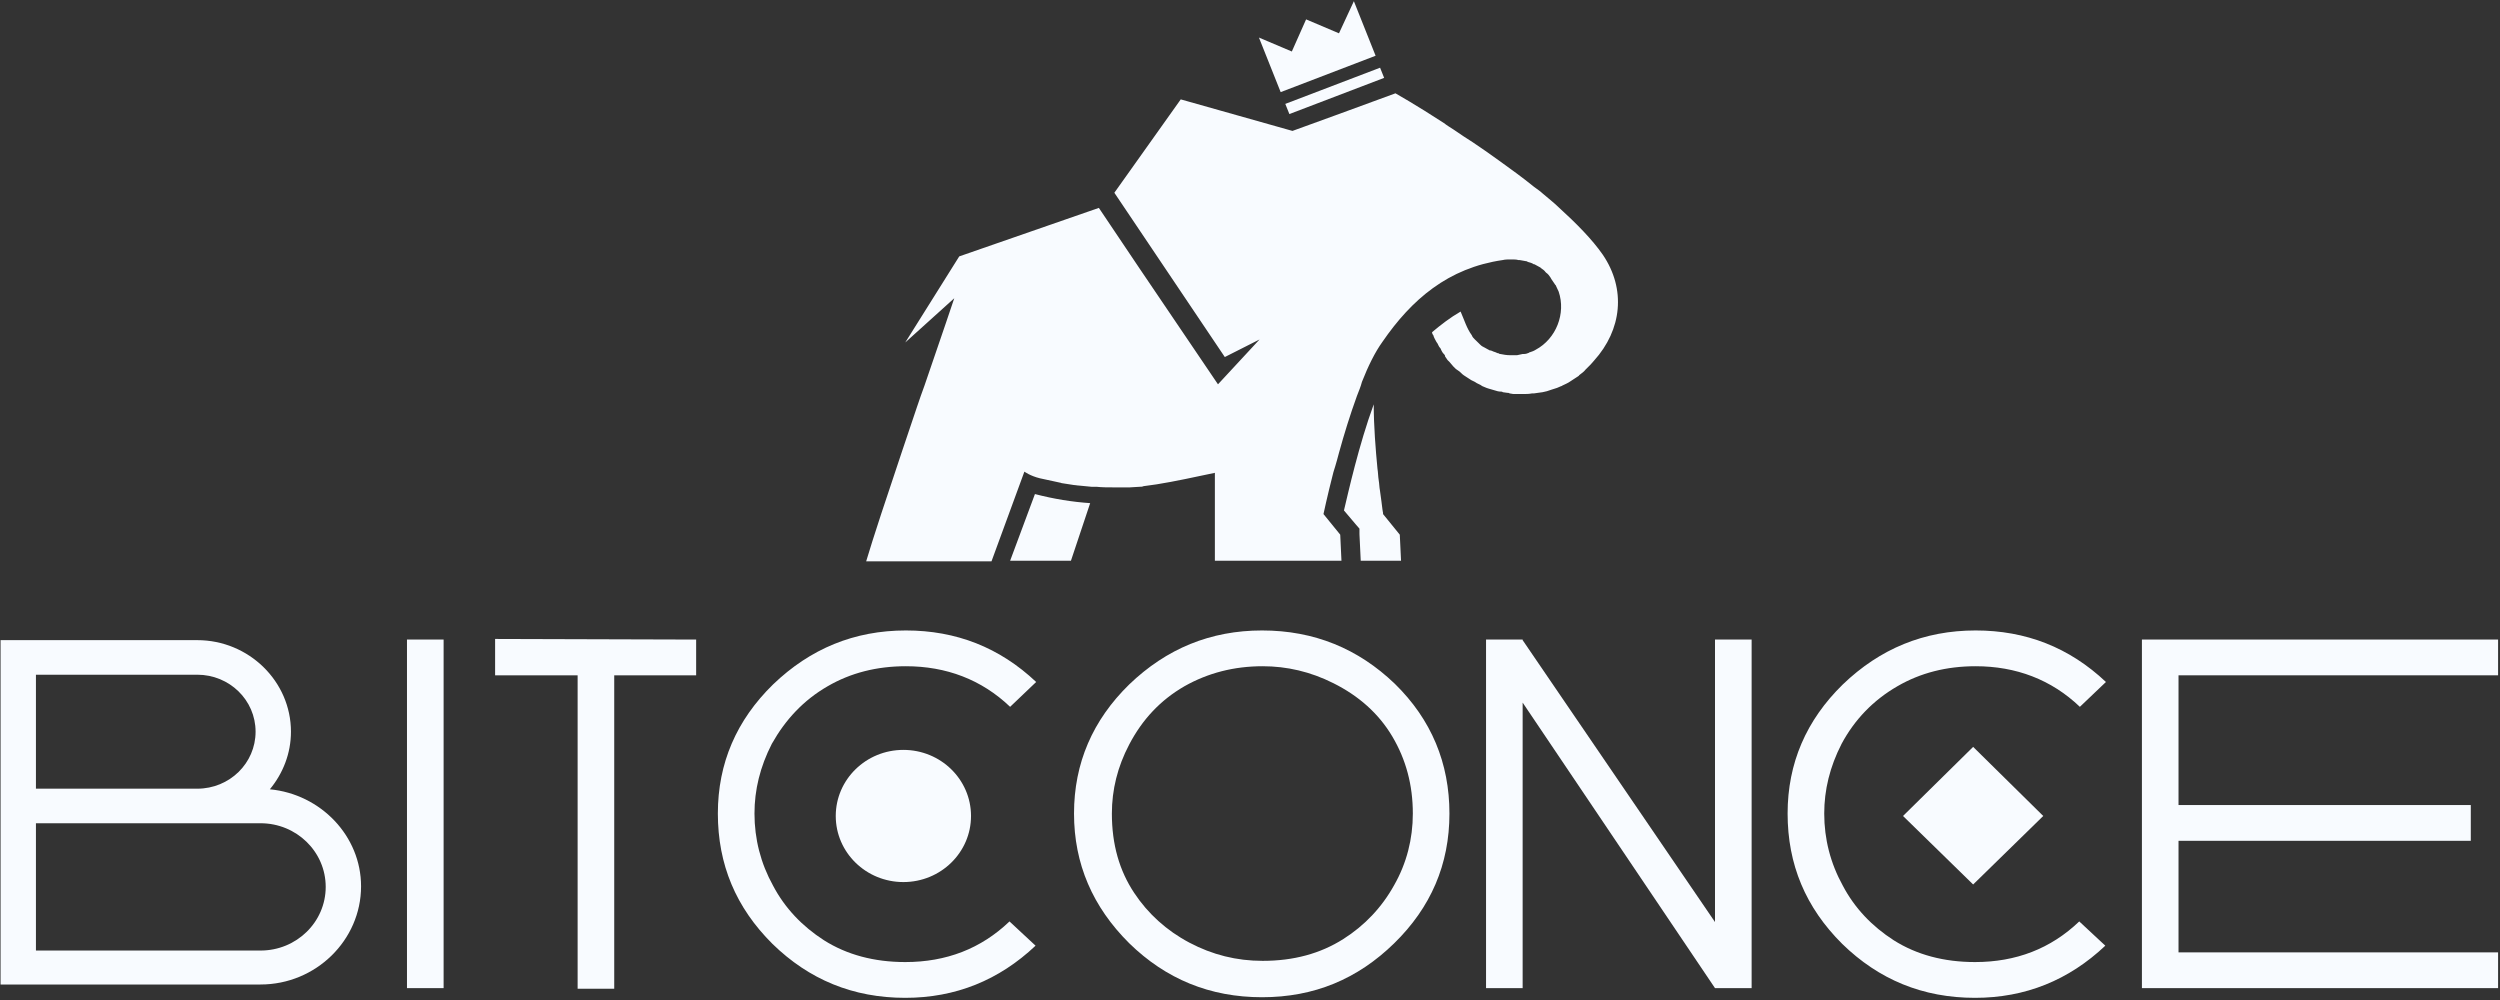 <svg width="120" height="48" viewBox="0 0 120 48" fill="none" xmlns="http://www.w3.org/2000/svg">
<rect x="0" y="0" width="120" height="48" fill="#333333" stroke="none"/>
<g clip-path="url(#clip0_309_1928)">
<path d="M43.363 42.339C45.156 42.339 46.609 40.919 46.609 39.167C46.609 37.415 45.156 35.995 43.363 35.995C41.57 35.995 40.116 37.415 40.116 39.167C40.116 40.919 41.57 42.339 43.363 42.339Z" fill="#F8FBFF"/>
<path d="M21.293 30.698H19.535V47.43H21.293V30.698Z" fill="#F8FBFF"/>
<path d="M23.765 32.416H27.726V47.46H29.483V32.416H33.415V30.699L23.765 30.67V32.416Z" fill="#F8FBFF"/>
<path d="M39.729 32.939C40.831 32.299 42.082 31.979 43.482 31.979C45.418 31.979 47.116 32.619 48.486 33.928L49.736 32.735C47.979 31.076 45.894 30.262 43.482 30.262C41.01 30.262 38.895 31.135 37.108 32.852C35.351 34.569 34.457 36.635 34.457 39.05C34.457 41.494 35.321 43.56 37.078 45.306C38.836 47.023 40.95 47.896 43.452 47.896C45.865 47.896 47.95 47.052 49.707 45.393L48.456 44.229C47.086 45.539 45.418 46.179 43.452 46.179C41.963 46.179 40.652 45.83 39.55 45.132C38.508 44.462 37.674 43.589 37.108 42.513C36.512 41.436 36.215 40.272 36.215 39.05C36.215 37.915 36.483 36.809 37.048 35.703C37.704 34.539 38.568 33.608 39.729 32.939Z" fill="#F8FBFF"/>
<path d="M60.578 30.262C58.106 30.262 55.991 31.135 54.204 32.852C52.447 34.569 51.553 36.635 51.553 39.05C51.553 41.465 52.447 43.531 54.204 45.277C55.962 46.994 58.076 47.867 60.578 47.867C63.08 47.867 65.165 46.994 66.922 45.277C68.679 43.56 69.573 41.494 69.573 39.05C69.573 36.635 68.709 34.539 66.952 32.822C65.195 31.135 63.08 30.262 60.578 30.262ZM66.922 42.483C66.326 43.56 65.493 44.433 64.48 45.073C63.378 45.772 62.097 46.121 60.608 46.121C59.357 46.121 58.195 45.83 57.093 45.248C55.991 44.666 55.098 43.851 54.443 42.862C53.728 41.785 53.37 40.534 53.37 39.05C53.37 37.915 53.638 36.809 54.204 35.733C54.83 34.539 55.694 33.608 56.855 32.939C57.987 32.299 59.238 31.979 60.608 31.979C61.77 31.979 62.901 32.24 64.003 32.793C65.224 33.404 66.177 34.248 66.833 35.354C67.488 36.46 67.816 37.682 67.816 39.05C67.816 40.272 67.518 41.436 66.922 42.483Z" fill="#F8FBFF"/>
<path d="M91.077 32.939C92.179 32.299 93.43 31.979 94.83 31.979C96.766 31.979 98.464 32.619 99.834 33.928L101.085 32.735C99.327 31.076 97.243 30.262 94.83 30.262C92.358 30.262 90.243 31.135 88.456 32.852C86.699 34.569 85.805 36.635 85.805 39.05C85.805 41.494 86.669 43.56 88.426 45.306C90.184 47.023 92.298 47.896 94.8 47.896C97.213 47.896 99.298 47.052 101.055 45.393L99.804 44.229C98.434 45.539 96.766 46.179 94.8 46.179C93.311 46.179 92.001 45.83 90.898 45.132C89.856 44.462 89.022 43.589 88.456 42.513C87.861 41.436 87.563 40.272 87.563 39.05C87.563 37.915 87.831 36.809 88.397 35.703C89.022 34.539 89.916 33.608 91.077 32.939Z" fill="#F8FBFF"/>
<path d="M82.32 44.258L73.087 30.727V30.698H71.33V47.43H73.087V33.725L82.32 47.43H84.078V30.698H82.32V44.258Z" fill="#F8FBFF"/>
<path d="M12.953 37.886C13.579 37.129 13.966 36.169 13.966 35.121C13.966 32.706 11.941 30.727 9.468 30.727H0.027V47.256H12.506C15.157 47.256 17.331 45.132 17.331 42.542C17.331 40.127 15.396 38.119 12.953 37.886ZM1.725 32.386H9.468C11.017 32.386 12.268 33.608 12.268 35.121C12.268 36.635 11.017 37.857 9.468 37.857H1.725V32.386ZM12.506 45.626H1.725V39.516H12.506C14.234 39.516 15.634 40.883 15.634 42.571C15.634 44.259 14.234 45.626 12.506 45.626Z" fill="#F8FBFF"/>
<path d="M119.908 32.415V30.698H102.812V47.43H119.908V45.714H104.569V40.359H118.598V38.642H104.569V32.415H119.908Z" fill="#F8FBFF"/>
<path d="M98.076 39.167L94.711 42.455L91.345 39.167L94.711 35.85L98.076 39.167Z" fill="#F8FBFF"/>
<path d="M66.029 2.676L64.986 0.057L64.271 1.599L62.693 0.93L62.008 2.472L60.429 1.803L61.472 4.422L66.029 2.676Z" fill="#F8FBFF"/>
<path d="M66.244 3.25L61.694 4.987L61.89 5.475L66.439 3.738L66.244 3.25Z" fill="#F8FBFF"/>
<path d="M66.386 24.675C66.386 24.675 66.386 24.646 66.386 24.617C66.386 24.588 66.356 24.501 66.356 24.442C66.326 24.239 66.297 23.919 66.237 23.54C66.207 23.395 66.207 23.22 66.177 23.046C66.148 22.871 66.148 22.667 66.118 22.493C66.029 21.562 65.939 20.456 65.939 19.408C65.224 21.358 64.718 23.628 64.51 24.501L65.076 25.17L65.254 25.374V25.636L65.314 26.887V26.916H67.25L67.19 25.665L66.386 24.675Z" fill="#F8FBFF"/>
<path d="M49.677 23.715L48.486 26.916H51.405L52.328 24.151C51.464 24.093 50.571 23.948 49.677 23.715Z" fill="#F8FBFF"/>
<path d="M76.93 12.22C76.423 11.492 75.679 10.736 74.815 9.95C74.577 9.717 74.309 9.514 74.04 9.281C73.921 9.165 73.772 9.077 73.624 8.961C73.087 8.524 72.522 8.117 71.956 7.71C71.747 7.564 71.509 7.389 71.3 7.244C71.092 7.098 70.913 6.982 70.705 6.837C70.377 6.633 70.079 6.429 69.781 6.225C69.603 6.109 69.454 6.022 69.305 5.905C67.965 5.032 66.982 4.479 66.982 4.479L64.122 5.527L62.038 6.284L56.676 4.77L53.489 9.252L58.791 17.138L60.459 16.294L58.463 18.447L54.681 12.86L52.745 9.979L46.043 12.307L43.452 16.439L45.805 14.315C45.805 14.315 45.18 16.177 44.376 18.506C44.256 18.826 44.137 19.175 44.018 19.524C43.78 20.222 43.541 20.95 43.303 21.648C42.588 23.773 41.903 25.839 41.576 26.944H45.507H47.592L49.171 22.638C49.171 22.638 49.439 22.841 49.915 22.958C50.183 23.016 50.451 23.074 50.719 23.132C50.809 23.161 50.898 23.161 50.958 23.19C51.136 23.22 51.345 23.249 51.524 23.278C51.613 23.278 51.702 23.307 51.792 23.307C52 23.336 52.179 23.336 52.387 23.365C52.447 23.365 52.507 23.365 52.566 23.365C52.596 23.365 52.596 23.365 52.626 23.365C52.894 23.394 53.162 23.394 53.43 23.394C53.638 23.394 53.847 23.394 54.055 23.394C54.115 23.394 54.174 23.394 54.234 23.394C54.383 23.394 54.562 23.365 54.711 23.365C54.77 23.365 54.83 23.365 54.889 23.336C55.098 23.307 55.306 23.278 55.515 23.249C56.438 23.103 57.331 22.899 58.314 22.696V26.915H64.39L64.331 25.664L63.527 24.675C63.527 24.675 63.705 23.831 64.003 22.667C64.033 22.579 64.063 22.463 64.093 22.376C64.152 22.172 64.212 21.968 64.271 21.735C64.51 20.862 64.807 19.902 65.135 19C65.224 18.767 65.314 18.564 65.373 18.331C65.671 17.574 65.999 16.905 66.356 16.41C67.756 14.373 69.513 12.86 72.134 12.482C72.254 12.453 72.373 12.453 72.492 12.453H72.522C72.522 12.453 72.522 12.453 72.551 12.453C72.67 12.453 72.79 12.453 72.879 12.482C72.909 12.482 72.909 12.482 72.939 12.482C73.058 12.511 73.147 12.511 73.266 12.54C73.296 12.54 73.296 12.54 73.326 12.569C73.445 12.598 73.534 12.627 73.624 12.685C73.624 12.685 73.624 12.685 73.653 12.685C73.743 12.744 73.832 12.773 73.921 12.831C73.921 12.831 73.951 12.831 73.951 12.86C74.04 12.918 74.13 12.976 74.189 13.064L74.219 13.093C74.309 13.151 74.368 13.238 74.428 13.326C74.428 13.355 74.457 13.355 74.457 13.384C74.517 13.471 74.577 13.559 74.636 13.646C74.636 13.646 74.636 13.675 74.666 13.675C74.725 13.791 74.755 13.879 74.815 13.995C75.172 15.043 74.696 16.265 73.713 16.788C73.623 16.847 73.534 16.876 73.445 16.905C73.415 16.905 73.385 16.934 73.385 16.934C73.326 16.963 73.236 16.992 73.147 16.992C73.117 16.992 73.117 16.992 73.087 16.992C72.998 17.021 72.909 17.021 72.819 17.05C72.79 17.05 72.79 17.05 72.76 17.05C72.7 17.05 72.611 17.05 72.551 17.05H72.522H72.492C72.313 17.05 72.164 17.021 72.015 16.992C71.985 16.992 71.956 16.992 71.956 16.963C71.896 16.963 71.836 16.934 71.777 16.905C71.747 16.905 71.717 16.876 71.688 16.876C71.628 16.847 71.568 16.818 71.509 16.818C71.479 16.818 71.479 16.788 71.449 16.788C71.39 16.759 71.3 16.701 71.241 16.672C71.211 16.672 71.211 16.643 71.181 16.643C71.122 16.614 71.092 16.585 71.032 16.527C71.002 16.498 71.002 16.498 70.973 16.468C70.943 16.439 70.883 16.381 70.854 16.352C70.824 16.323 70.824 16.323 70.794 16.294C70.734 16.236 70.675 16.177 70.645 16.09C70.407 15.77 70.288 15.363 70.109 14.955C69.603 15.246 69.156 15.595 68.739 15.945C68.739 16.003 68.769 16.061 68.799 16.09C68.828 16.207 68.888 16.294 68.947 16.41C68.977 16.439 68.977 16.468 69.007 16.498C69.037 16.556 69.067 16.643 69.126 16.701C69.156 16.73 69.156 16.759 69.186 16.818C69.216 16.876 69.245 16.934 69.305 16.992C69.335 17.021 69.364 17.05 69.364 17.109C69.394 17.167 69.454 17.225 69.483 17.283C69.513 17.312 69.543 17.341 69.573 17.371C69.632 17.429 69.662 17.487 69.722 17.545C69.751 17.574 69.751 17.603 69.781 17.603C69.841 17.691 69.93 17.749 70.02 17.807C70.109 17.865 70.169 17.953 70.258 18.011C70.288 18.04 70.317 18.04 70.347 18.069C70.407 18.098 70.466 18.156 70.526 18.185C70.556 18.214 70.585 18.214 70.615 18.244C70.675 18.273 70.734 18.302 70.794 18.331C70.824 18.36 70.854 18.36 70.883 18.389C70.943 18.418 71.002 18.447 71.062 18.476C71.092 18.506 71.122 18.506 71.151 18.535C71.211 18.564 71.3 18.593 71.36 18.622C71.39 18.622 71.419 18.651 71.449 18.651C71.539 18.68 71.658 18.709 71.747 18.738C71.836 18.767 71.926 18.797 72.045 18.797C72.075 18.797 72.105 18.797 72.134 18.826C72.194 18.826 72.283 18.855 72.343 18.855C72.373 18.855 72.432 18.855 72.462 18.884C72.522 18.884 72.581 18.913 72.67 18.913C72.7 18.913 72.76 18.913 72.79 18.913C72.849 18.913 72.909 18.913 72.998 18.913C73.028 18.913 73.058 18.913 73.117 18.913C73.266 18.913 73.385 18.913 73.534 18.884C73.564 18.884 73.594 18.884 73.624 18.884C73.772 18.855 73.891 18.855 74.04 18.826C74.189 18.797 74.309 18.767 74.457 18.709C74.487 18.709 74.517 18.68 74.547 18.68C74.666 18.651 74.815 18.593 74.934 18.535C74.964 18.535 74.994 18.506 74.994 18.506C75.113 18.447 75.262 18.389 75.381 18.302C75.5 18.214 75.619 18.156 75.738 18.069C75.768 18.04 75.798 18.04 75.798 18.011C75.917 17.923 76.036 17.836 76.125 17.72C76.155 17.691 76.155 17.691 76.185 17.662C76.304 17.545 76.394 17.458 76.513 17.312C77.853 15.828 78.061 13.879 76.93 12.22Z" fill="#F8FBFF"/>
</g>
<defs>
<clipPath id="clip0_309_1928">
<rect width="120" height="48" fill="white"/>
</clipPath>
</defs>
</svg>
